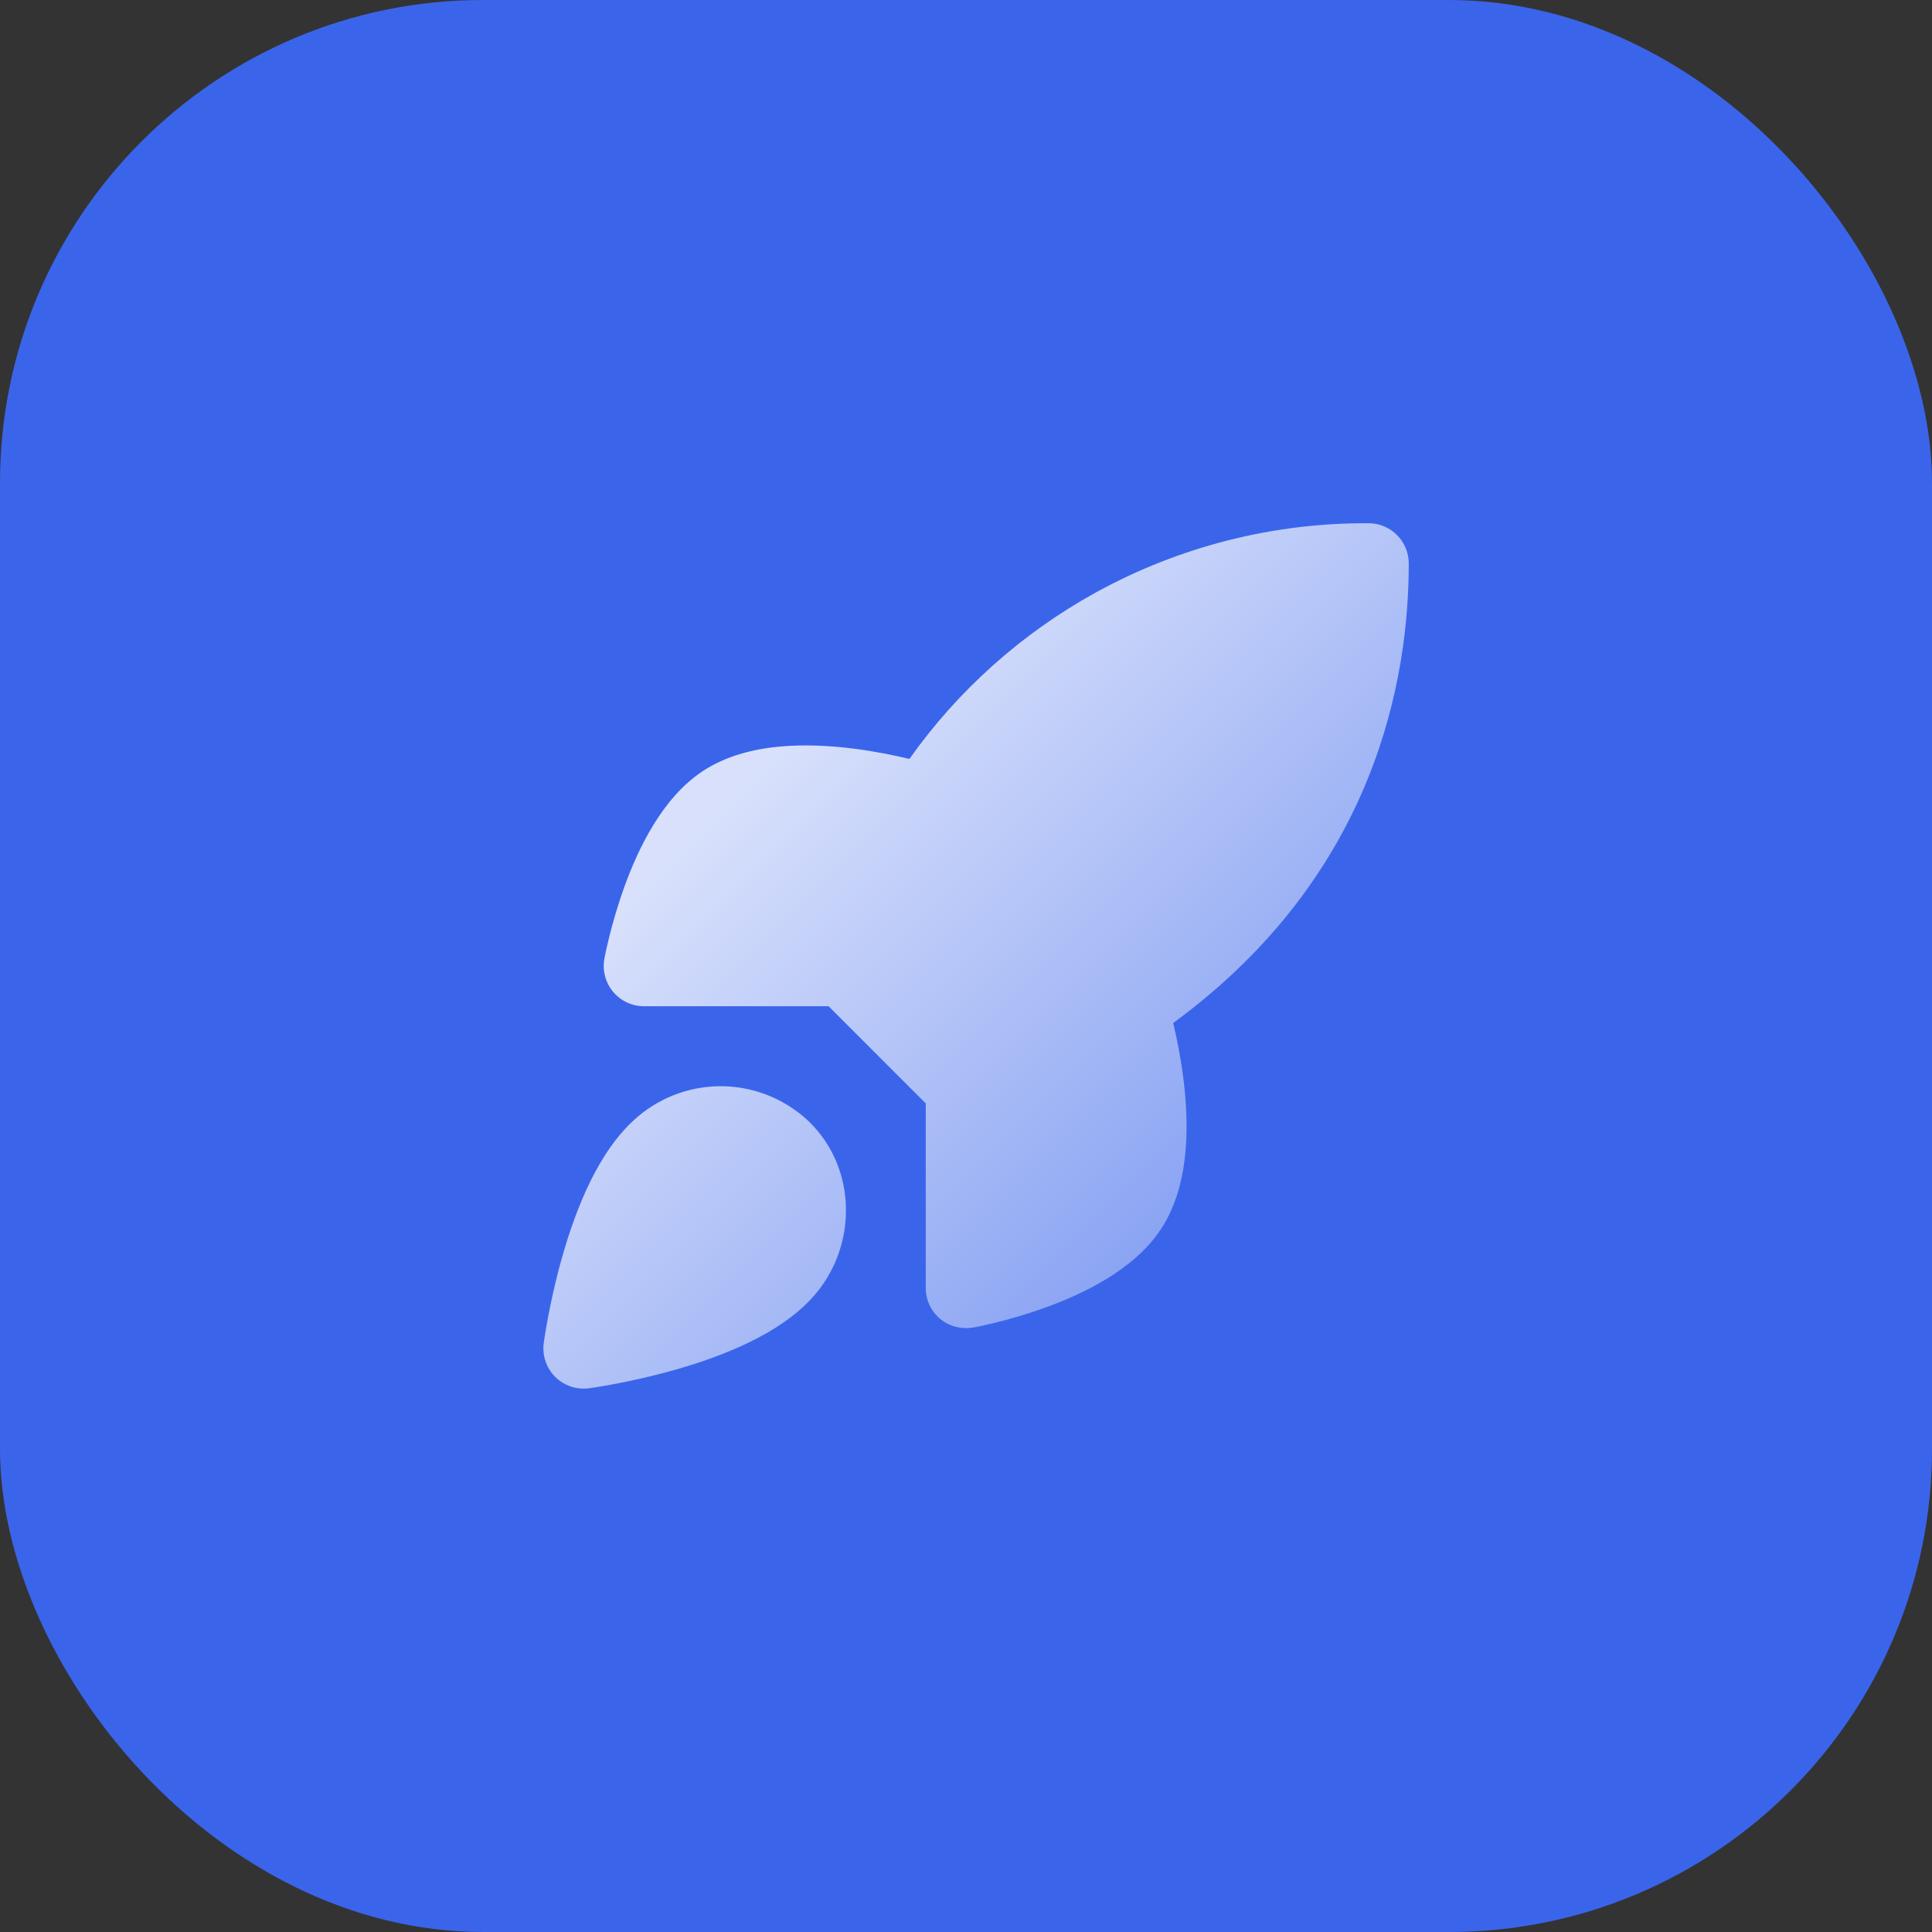 <svg width="64" height="64" viewBox="0 0 64 64" fill="none" xmlns="http://www.w3.org/2000/svg">
<rect x="0" y="0" width="64" height="64" fill="#333333" stroke="none"/>
<rect width="64" height="64" rx="16" fill="#3A65EB"/>
<path d="M36.308 19.623C39.075 18.102 42.184 17.313 45.342 17.333C46.075 17.337 46.667 17.933 46.667 18.666C46.667 22.413 45.615 28.943 38.863 33.888C38.977 34.365 39.106 34.993 39.196 35.686C39.293 36.443 39.348 37.313 39.268 38.17C39.19 39.016 38.971 39.946 38.443 40.739L38.441 40.741C37.536 42.094 35.829 42.879 34.636 43.312C33.995 43.544 33.403 43.709 32.972 43.816C32.648 43.896 32.409 43.945 32.301 43.966C31.89 44.044 31.472 43.962 31.145 43.69C30.842 43.437 30.667 43.062 30.667 42.666V36.552L27.448 33.333H21.333C20.938 33.333 20.563 33.158 20.31 32.854C20.056 32.551 19.951 32.151 20.021 31.762C20.066 31.515 20.124 31.271 20.184 31.027C20.291 30.597 20.456 30.004 20.688 29.363C21.121 28.171 21.905 26.464 23.259 25.558L23.26 25.557C24.054 25.028 24.984 24.81 25.829 24.731C26.686 24.652 27.557 24.707 28.314 24.804C29.014 24.894 29.648 25.026 30.126 25.14C31.741 22.861 33.853 20.974 36.308 19.623Z" fill="url(#paint0_linear_892_85086)"/>
<path fill-rule="evenodd" clip-rule="evenodd" d="M24.004 35.984C22.96 35.952 21.941 36.306 21.142 36.979C20.439 37.57 19.924 38.383 19.541 39.165C19.152 39.962 18.856 40.823 18.635 41.596C18.412 42.374 18.258 43.091 18.159 43.612C18.109 43.874 18.073 44.089 18.049 44.24C18.036 44.322 18.024 44.404 18.012 44.487L18.012 44.489C17.957 44.901 18.097 45.315 18.39 45.609C18.684 45.903 19.099 46.043 19.511 45.988C19.594 45.976 19.677 45.964 19.76 45.951C19.911 45.927 20.126 45.891 20.387 45.841C20.909 45.742 21.626 45.587 22.403 45.365C23.176 45.144 24.037 44.848 24.835 44.458C25.616 44.076 26.429 43.561 27.02 42.859C28.381 41.246 28.401 38.735 26.817 37.171L26.8 37.155C26.044 36.434 25.049 36.017 24.004 35.984Z" fill="url(#paint1_linear_892_85086)"/>
<defs>
<linearGradient id="paint0_linear_892_85086" x1="25.004" y1="25.802" x2="46.993" y2="47.791" gradientUnits="userSpaceOnUse">
<stop stop-color="white" stop-opacity="0.8"/>
<stop offset="1" stop-color="white" stop-opacity="0.2"/>
</linearGradient>
<linearGradient id="paint1_linear_892_85086" x1="25.004" y1="25.802" x2="46.993" y2="47.791" gradientUnits="userSpaceOnUse">
<stop stop-color="white" stop-opacity="0.8"/>
<stop offset="1" stop-color="white" stop-opacity="0.2"/>
</linearGradient>
</defs>
</svg>

